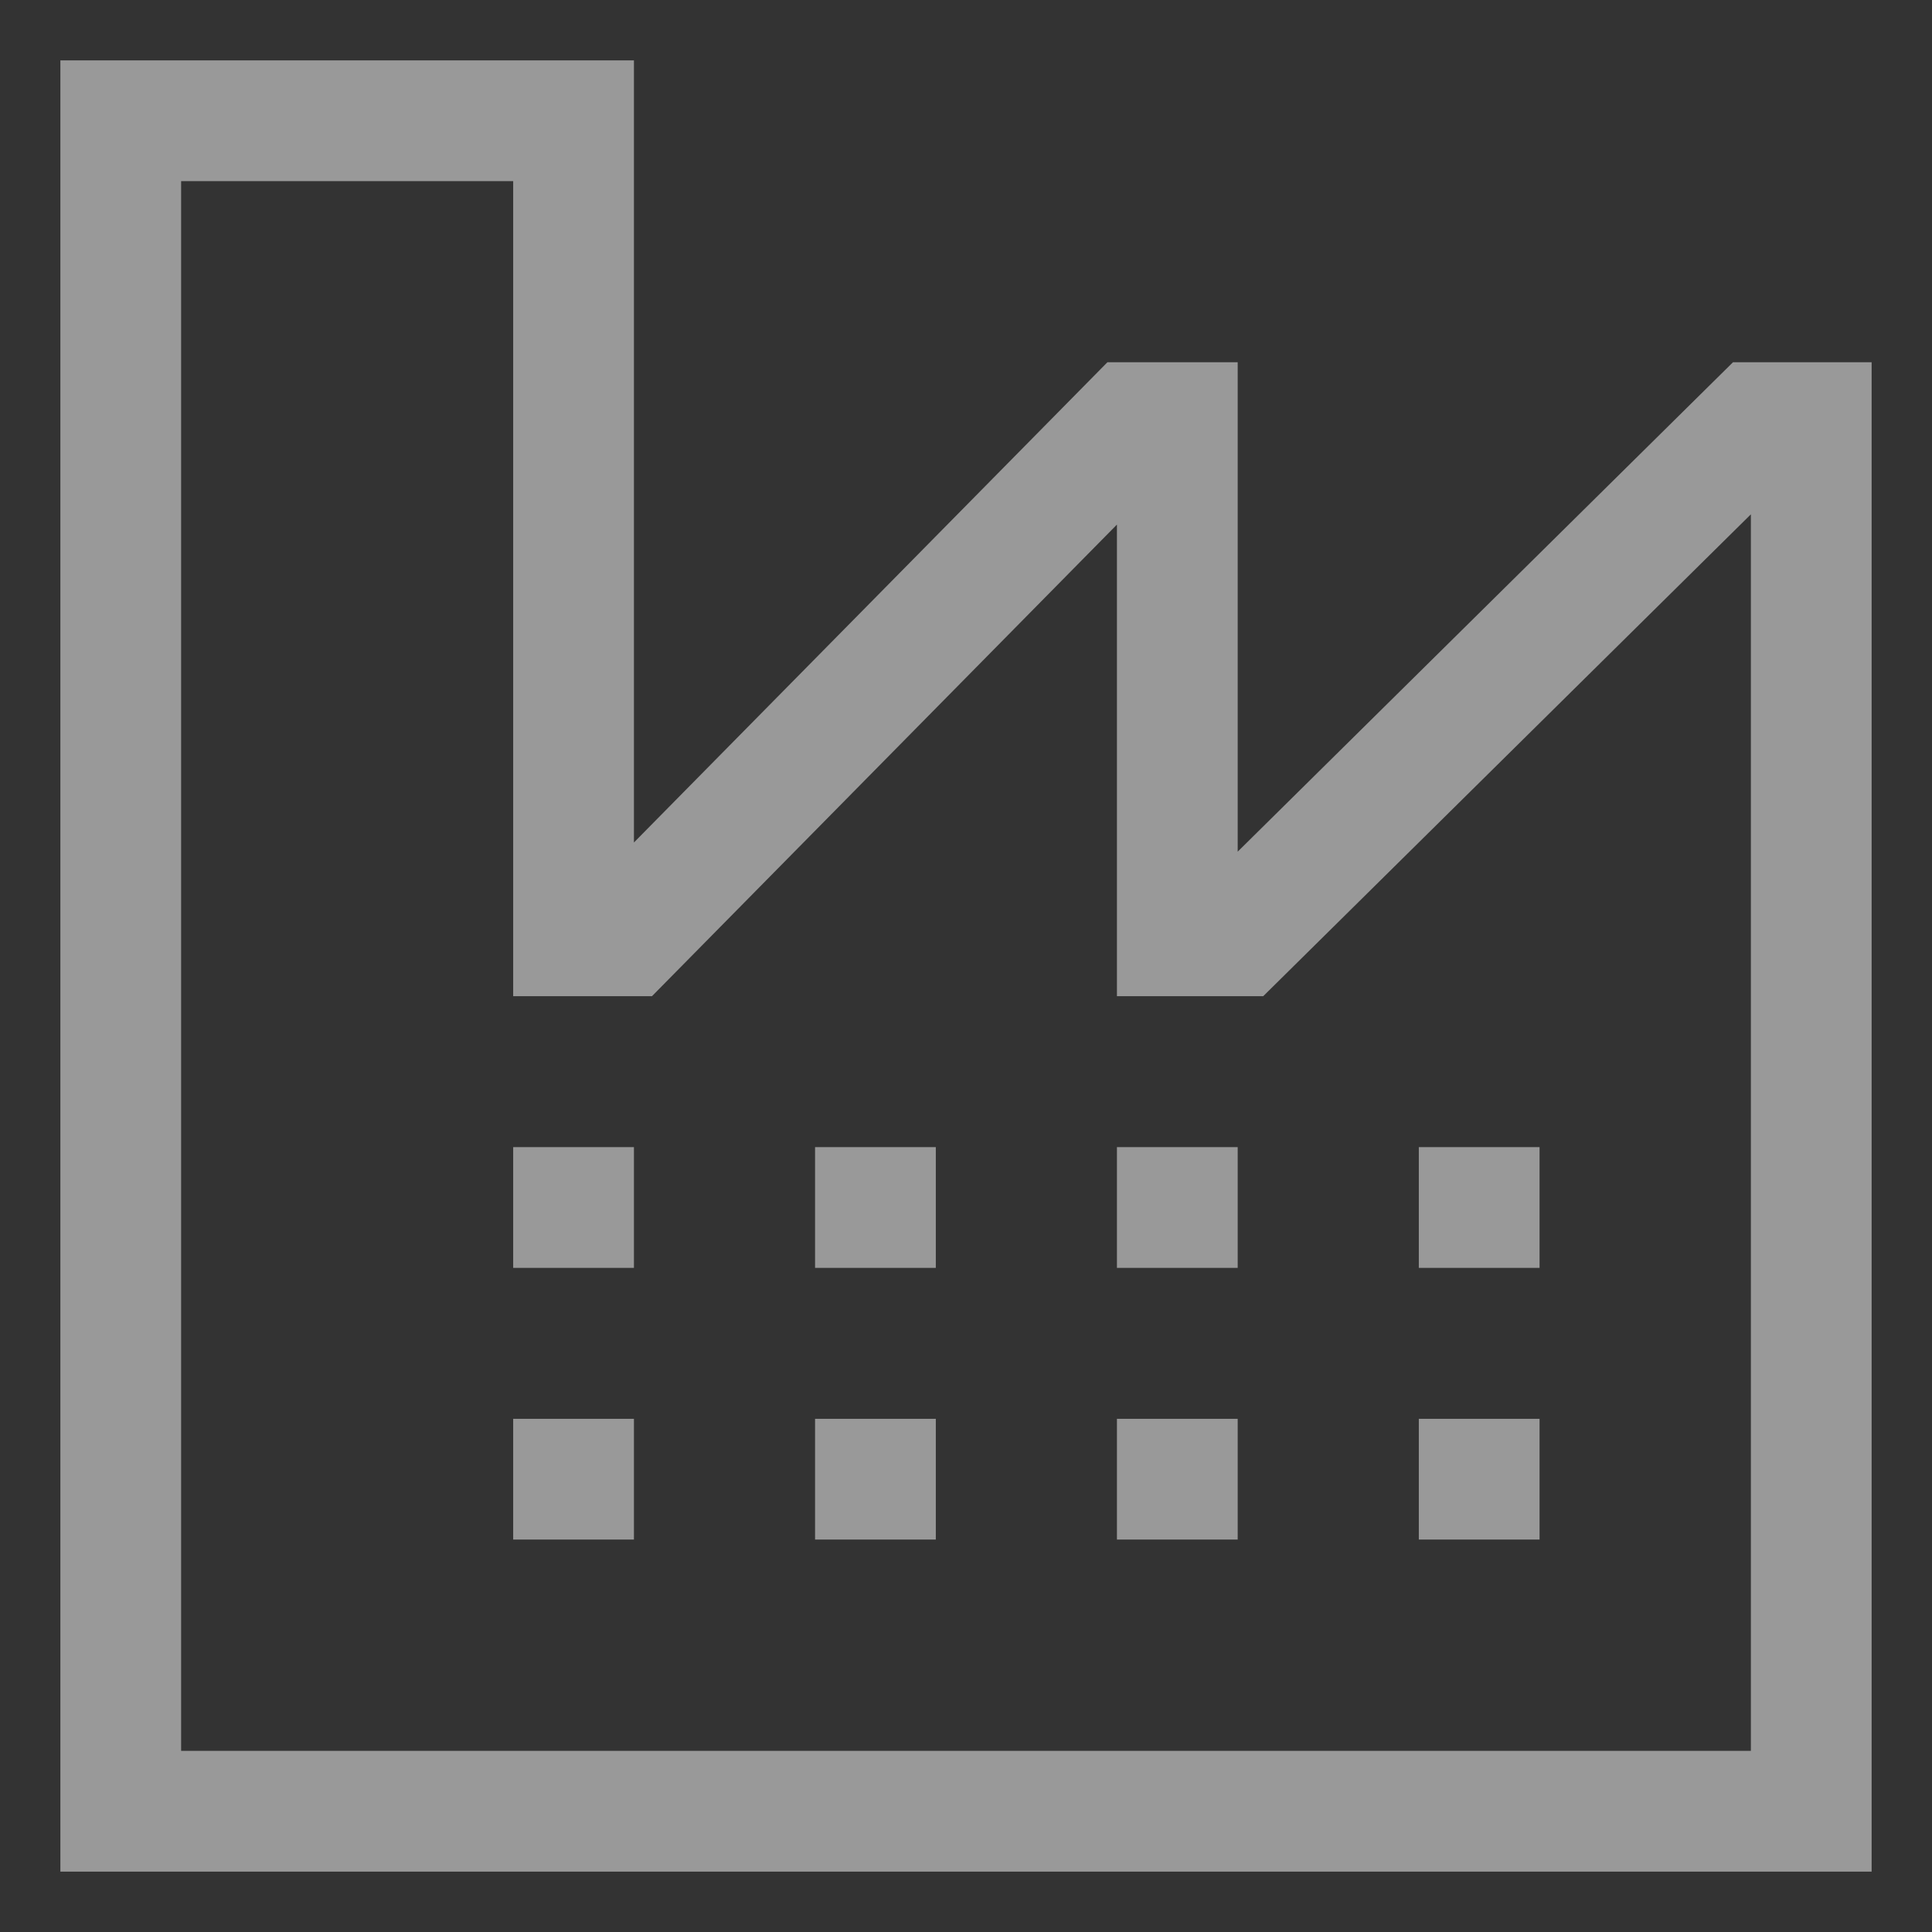 <svg xmlns:xlink="http://www.w3.org/1999/xlink" xmlns="http://www.w3.org/2000/svg" viewBox="0 0 512 512" class="c-sidebar-nav-icon" role="img" width="24"  height="24" ><rect x="0" y="0" width="512" height="512" fill="#333333" stroke="none"/><path fill="#FFFFFF" d="M459.26,96,328,225.7V96H293.475L168,223.267V16H16V496H496V96ZM464,464H48V48h88V264h36.778L296,139.018V264h38.764L464,136.3Z" class="ci-primary" fill-opacity="0.5"></path><polygon fill="#FFFFFF" points="136 328 136 336 168 336 168 328 168 304 136 304 136 328" class="ci-primary" fill-opacity="0.5"></polygon><rect width="32" height="32" x="136" y="376" fill="#FFFFFF" class="ci-primary" fill-opacity="0.5"></rect><polygon fill="#FFFFFF" points="216 328 216 336 248 336 248 328 248 304 216 304 216 328" class="ci-primary" fill-opacity="0.5"></polygon><rect width="32" height="32" x="216" y="376" fill="#FFFFFF" class="ci-primary" fill-opacity="0.5"></rect><polygon fill="#FFFFFF" points="296 328 296 336 328 336 328 328 328 304 296 304 296 328" class="ci-primary" fill-opacity="0.5"></polygon><rect width="32" height="32" x="296" y="376" fill="#FFFFFF" class="ci-primary" fill-opacity="0.5"></rect><rect width="32" height="32" x="376" y="304" fill="#FFFFFF" class="ci-primary" fill-opacity="0.5"></rect><rect width="32" height="32" x="376" y="376" fill="#FFFFFF" class="ci-primary" fill-opacity="0.5"></rect></svg>